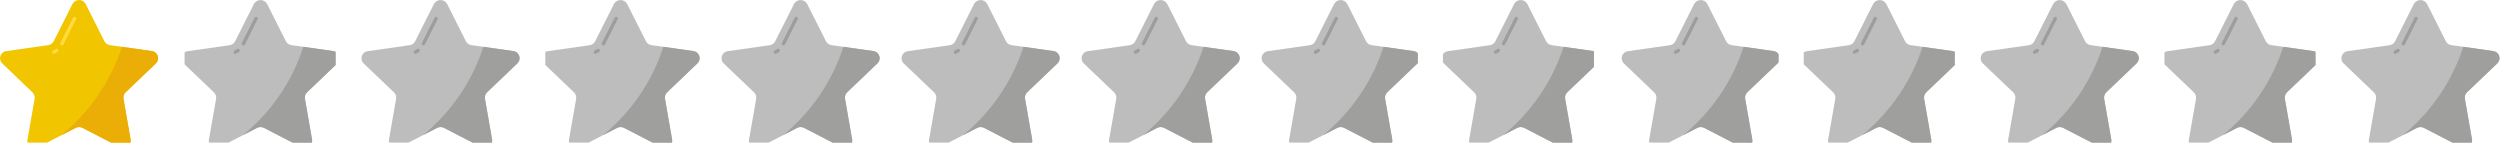 <?xml version="1.0" encoding="UTF-8"?>
<svg id="Capa_1" data-name="Capa 1" xmlns="http://www.w3.org/2000/svg" xmlns:xlink="http://www.w3.org/1999/xlink" viewBox="0 0 489.64 27.93">
  <defs>
    <style>
      .cls-1 {
        clip-path: url(#clippath);
      }

      .cls-2 {
        fill: none;
      }

      .cls-2, .cls-3, .cls-4, .cls-5, .cls-6, .cls-7, .cls-8 {
        stroke-width: 0px;
      }

      .cls-9 {
        clip-path: url(#clippath-1);
      }

      .cls-10 {
        clip-path: url(#clippath-4);
      }

      .cls-11 {
        clip-path: url(#clippath-3);
      }

      .cls-12 {
        clip-path: url(#clippath-2);
      }

      .cls-13 {
        clip-path: url(#clippath-7);
      }

      .cls-14 {
        clip-path: url(#clippath-8);
      }

      .cls-15 {
        clip-path: url(#clippath-6);
      }

      .cls-16 {
        clip-path: url(#clippath-5);
      }

      .cls-17 {
        clip-path: url(#clippath-9);
      }

      .cls-18 {
        clip-path: url(#clippath-13);
      }

      .cls-19 {
        clip-path: url(#clippath-12);
      }

      .cls-20 {
        clip-path: url(#clippath-10);
      }

      .cls-21 {
        clip-path: url(#clippath-11);
      }

      .cls-3 {
        fill: #bebdbd;
      }

      .cls-4 {
        fill: #9d9d9d;
      }

      .cls-5 {
        fill: #9f9f9e;
      }

      .cls-6 {
        fill: #f2c501;
      }

      .cls-7 {
        fill: #ffda40;
      }

      .cls-8 {
        fill: #eaae06;
      }
    </style>
    <clipPath id="clippath">
      <rect class="cls-2" width="31.22" height="27.93"/>
    </clipPath>
    <clipPath id="clippath-1">
      <rect class="cls-2" x="36.15" width="29.58" height="27.93"/>
    </clipPath>
    <clipPath id="clippath-2">
      <rect class="cls-2" x="70.65" width="31.22" height="27.93"/>
    </clipPath>
    <clipPath id="clippath-3">
      <rect class="cls-2" x="106.8" width="31.22" height="27.93"/>
    </clipPath>
    <clipPath id="clippath-4">
      <rect class="cls-2" x="141.31" width="31.22" height="27.93"/>
    </clipPath>
    <clipPath id="clippath-5">
      <rect class="cls-2" x="175.81" width="32.86" height="27.93"/>
    </clipPath>
    <clipPath id="clippath-6">
      <rect class="cls-2" x="210.32" width="32.86" height="27.93"/>
    </clipPath>
    <clipPath id="clippath-7">
      <rect class="cls-2" x="246.47" width="31.22" height="27.93"/>
    </clipPath>
    <clipPath id="clippath-8">
      <rect class="cls-2" x="282.61" width="29.58" height="27.93"/>
    </clipPath>
    <clipPath id="clippath-9">
      <rect class="cls-2" x="317.12" width="31.22" height="27.93"/>
    </clipPath>
    <clipPath id="clippath-10">
      <rect class="cls-2" x="353.27" width="29.58" height="27.93"/>
    </clipPath>
    <clipPath id="clippath-11">
      <rect class="cls-2" x="387.77" width="31.22" height="27.93"/>
    </clipPath>
    <clipPath id="clippath-12">
      <rect class="cls-2" x="423.92" width="29.58" height="27.93"/>
    </clipPath>
    <clipPath id="clippath-13">
      <rect class="cls-2" x="458.43" width="31.22" height="27.93"/>
    </clipPath>
  </defs>
  <g id="estrellas">
    <g id="Grupo_1080" data-name="Grupo 1080">
      <g class="cls-1">
        <g id="Grupo_1065" data-name="Grupo 1065">
          <path id="Trazado_999" data-name="Trazado 999" class="cls-6" d="M16.78.79l3.67,7.28c.21.42.62.71,1.08.77l8.2,1.17c.77.1,1.32.8,1.22,1.57-.04.32-.19.62-.42.84l-5.94,5.67c-.34.32-.49.79-.41,1.25l1.4,8c.12.78-.41,1.52-1.2,1.64-.31.05-.62,0-.89-.15l-7.34-3.78c-.42-.22-.92-.22-1.34,0l-7.34,3.78c-.7.37-1.57.11-1.94-.59-.15-.27-.2-.59-.15-.89l1.4-8c.08-.46-.08-.93-.41-1.25L.44,12.42c-.56-.54-.58-1.43-.04-1.99.22-.23.52-.38.84-.42l8.2-1.17c.47-.06.87-.35,1.08-.77L14.19.79c.37-.71,1.25-.99,1.96-.63.27.14.49.36.63.63"/>
          <path id="Trazado_1000" data-name="Trazado 1000" class="cls-7" d="M12.12,8.89c-.18,0-.33-.15-.33-.33,0-.05.01-.1.04-.15l2.49-4.94c.08-.16.28-.23.44-.15s.23.28.15.44l-2.49,4.95c-.06.11-.17.18-.29.18"/>
          <path id="Trazado_1001" data-name="Trazado 1001" class="cls-7" d="M10.55,10.54c-.18,0-.33-.14-.33-.33,0-.13.07-.25.19-.3.17-.08.34-.18.49-.29.15-.11.35-.08.46.07.11.15.08.35-.07.46h0c-.19.14-.39.26-.61.36-.04.02-.09.03-.14.03"/>
          <path id="Trazado_1002" data-name="Trazado 1002" class="cls-8" d="M24.6,18.08c-.34.32-.49.79-.42,1.25l1.4,8c.12.78-.41,1.52-1.2,1.64-.31.05-.62,0-.89-.15l-7.34-3.78c-.42-.22-.92-.22-1.34,0l-2.77,1.43c5.52-4.51,9.63-10.52,11.83-17.3l5.86.83c.77.09,1.32.79,1.22,1.56-.04.32-.19.62-.42.85l-5.94,5.67Z"/>
        </g>
      </g>
    </g>
    <g class="cls-9">
      <g id="Grupo_1081" data-name="Grupo 1081">
        <path id="Trazado_1042" data-name="Trazado 1042" class="cls-3" d="M52.32.79l3.67,7.28c.21.42.62.71,1.08.77l8.2,1.17c.77.1,1.32.8,1.22,1.57-.04.32-.19.62-.42.84l-5.94,5.67c-.34.32-.49.79-.41,1.25l1.4,8c.12.78-.41,1.52-1.2,1.64-.31.05-.62,0-.89-.15l-7.34-3.78c-.42-.22-.92-.22-1.34,0l-7.34,3.78c-.7.37-1.57.11-1.94-.59-.15-.27-.2-.59-.15-.89l1.4-8c.08-.46-.08-.93-.41-1.25l-5.94-5.67c-.56-.54-.58-1.43-.04-1.99.22-.23.52-.38.84-.42l8.2-1.17c.47-.06.87-.35,1.08-.77l3.67-7.28c.37-.71,1.25-.99,1.96-.63.27.14.49.36.63.63"/>
        <path id="Trazado_1043" data-name="Trazado 1043" class="cls-4" d="M47.66,8.89c-.18,0-.33-.15-.33-.33,0-.05.01-.1.04-.15l2.49-4.94c.08-.16.28-.23.44-.15s.23.28.15.44l-2.49,4.95c-.06.11-.17.18-.29.18"/>
        <path id="Trazado_1044" data-name="Trazado 1044" class="cls-4" d="M46.09,10.54c-.18,0-.33-.14-.33-.33,0-.13.07-.25.19-.3.17-.08.34-.18.49-.29.15-.11.35-.08.46.07.11.15.08.35-.07.46h0c-.19.14-.39.26-.61.36-.04.02-.09.03-.14.03"/>
        <path id="Trazado_1045" data-name="Trazado 1045" class="cls-5" d="M60.14,18.08c-.34.32-.49.79-.42,1.25l1.4,8c.12.78-.41,1.52-1.2,1.64-.31.05-.62,0-.89-.15l-7.34-3.78c-.42-.22-.92-.22-1.34,0l-2.77,1.43c5.52-4.51,9.63-10.52,11.83-17.3l5.86.83c.77.09,1.32.79,1.22,1.56-.04.32-.19.62-.42.85l-5.94,5.67Z"/>
      </g>
    </g>
    <g class="cls-12">
      <g id="Grupo_1082" data-name="Grupo 1082">
        <path id="Trazado_1046" data-name="Trazado 1046" class="cls-3" d="M87.58.79l3.67,7.28c.21.42.62.71,1.08.77l8.2,1.17c.77.1,1.32.8,1.22,1.57-.04.32-.19.62-.42.84l-5.94,5.67c-.34.32-.49.79-.41,1.25l1.4,8c.12.78-.41,1.52-1.2,1.64-.31.05-.62,0-.89-.15l-7.34-3.78c-.42-.22-.92-.22-1.34,0l-7.34,3.78c-.7.37-1.57.11-1.94-.59-.15-.27-.2-.59-.15-.89l1.4-8c.08-.46-.08-.93-.41-1.25l-5.94-5.67c-.56-.54-.58-1.43-.04-1.99.22-.23.52-.38.84-.42l8.2-1.17c.47-.06.87-.35,1.08-.77l3.67-7.28c.37-.71,1.25-.99,1.96-.63.27.14.49.36.63.63"/>
        <path id="Trazado_1047" data-name="Trazado 1047" class="cls-4" d="M82.92,8.89c-.18,0-.33-.15-.33-.33,0-.05.01-.1.04-.15l2.49-4.94c.08-.16.28-.23.44-.15s.23.28.15.44l-2.49,4.95c-.06.11-.17.18-.29.18"/>
        <path id="Trazado_1048" data-name="Trazado 1048" class="cls-4" d="M81.35,10.54c-.18,0-.33-.14-.33-.33,0-.13.07-.25.19-.3.17-.08.34-.18.49-.29.15-.11.35-.08.46.07.11.15.08.35-.07.46h0c-.19.14-.39.26-.61.36-.04.02-.09.03-.14.03"/>
        <path id="Trazado_1049" data-name="Trazado 1049" class="cls-5" d="M95.4,18.08c-.34.32-.49.79-.42,1.25l1.4,8c.12.78-.41,1.52-1.2,1.64-.31.05-.62,0-.89-.15l-7.34-3.78c-.42-.22-.92-.22-1.34,0l-2.77,1.43c5.52-4.51,9.63-10.52,11.83-17.3l5.86.83c.77.09,1.32.79,1.22,1.56-.04.32-.19.62-.42.85l-5.94,5.67Z"/>
      </g>
    </g>
    <g class="cls-11">
      <g id="Grupo_1083" data-name="Grupo 1083">
        <path id="Trazado_1050" data-name="Trazado 1050" class="cls-3" d="M122.84.79l3.67,7.28c.21.42.62.71,1.08.77l8.2,1.17c.77.1,1.32.8,1.22,1.57-.04.32-.19.62-.42.84l-5.94,5.67c-.34.32-.49.79-.41,1.25l1.4,8c.12.78-.41,1.52-1.2,1.64-.31.05-.62,0-.89-.15l-7.34-3.78c-.42-.22-.92-.22-1.34,0l-7.34,3.78c-.7.37-1.57.11-1.94-.59-.15-.27-.2-.59-.15-.89l1.4-8c.08-.46-.08-.93-.41-1.25l-5.94-5.67c-.56-.54-.58-1.43-.04-1.99.22-.23.52-.38.84-.42l8.2-1.17c.47-.06.87-.35,1.08-.77l3.67-7.28c.37-.71,1.25-.99,1.96-.63.27.14.49.36.63.63"/>
        <path id="Trazado_1051" data-name="Trazado 1051" class="cls-4" d="M118.18,8.89c-.18,0-.33-.15-.33-.33,0-.05.01-.1.04-.15l2.49-4.94c.08-.16.28-.23.44-.15s.23.28.15.44l-2.49,4.95c-.06.11-.17.18-.29.18"/>
        <path id="Trazado_1052" data-name="Trazado 1052" class="cls-4" d="M116.61,10.54c-.18,0-.33-.14-.33-.33,0-.13.07-.25.19-.3.17-.08.34-.18.49-.29.15-.11.35-.08.46.07.11.15.08.35-.07.46h0c-.19.14-.39.26-.61.36-.04.02-.09.03-.14.03"/>
        <path id="Trazado_1053" data-name="Trazado 1053" class="cls-5" d="M130.66,18.08c-.34.32-.49.79-.42,1.25l1.4,8c.12.78-.41,1.52-1.2,1.64-.31.05-.62,0-.89-.15l-7.34-3.78c-.42-.22-.92-.22-1.34,0l-2.77,1.43c5.52-4.51,9.63-10.52,11.83-17.3l5.86.83c.77.09,1.32.79,1.22,1.56-.04.32-.19.62-.42.85l-5.94,5.67Z"/>
      </g>
    </g>
    <g class="cls-10">
      <g id="Grupo_1084" data-name="Grupo 1084">
        <path id="Trazado_1054" data-name="Trazado 1054" class="cls-3" d="M158.1.79l3.67,7.28c.21.42.62.71,1.08.77l8.2,1.17c.77.1,1.32.8,1.22,1.57-.04.32-.19.62-.42.84l-5.94,5.67c-.34.32-.49.79-.41,1.25l1.4,8c.12.78-.41,1.52-1.2,1.64-.31.05-.62,0-.89-.15l-7.34-3.78c-.42-.22-.92-.22-1.34,0l-7.34,3.78c-.7.37-1.57.11-1.94-.59-.15-.27-.2-.59-.15-.89l1.4-8c.08-.46-.08-.93-.41-1.25l-5.94-5.67c-.56-.54-.58-1.43-.04-1.99.22-.23.52-.38.84-.42l8.2-1.17c.47-.06.87-.35,1.08-.77l3.67-7.28c.37-.71,1.25-.99,1.96-.63.27.14.49.36.63.63"/>
        <path id="Trazado_1055" data-name="Trazado 1055" class="cls-4" d="M153.44,8.89c-.18,0-.33-.15-.33-.33,0-.05.01-.1.04-.15l2.49-4.94c.08-.16.28-.23.44-.15s.23.28.15.44l-2.49,4.95c-.06.11-.17.18-.29.18"/>
        <path id="Trazado_1056" data-name="Trazado 1056" class="cls-4" d="M151.87,10.54c-.18,0-.33-.14-.33-.33,0-.13.07-.25.19-.3.17-.08.34-.18.49-.29.15-.11.35-.08.46.07.11.15.08.35-.07.46h0c-.19.14-.39.26-.61.36-.04.02-.09.03-.14.03"/>
        <path id="Trazado_1057" data-name="Trazado 1057" class="cls-5" d="M165.92,18.08c-.34.32-.49.79-.42,1.25l1.4,8c.12.78-.41,1.52-1.2,1.64-.31.05-.62,0-.89-.15l-7.34-3.78c-.42-.22-.92-.22-1.34,0l-2.77,1.43c5.52-4.51,9.63-10.52,11.83-17.3l5.86.83c.77.09,1.32.79,1.22,1.56-.04.32-.19.62-.42.85l-5.94,5.67Z"/>
      </g>
    </g>
    <g class="cls-16">
      <g id="Grupo_1085" data-name="Grupo 1085">
        <path id="Trazado_1058" data-name="Trazado 1058" class="cls-3" d="M193.36.79l3.67,7.28c.21.42.62.71,1.08.77l8.2,1.17c.77.1,1.32.8,1.22,1.57-.04.32-.19.62-.42.84l-5.94,5.67c-.34.32-.49.79-.41,1.25l1.4,8c.12.78-.41,1.52-1.2,1.64-.31.05-.62,0-.89-.15l-7.34-3.78c-.42-.22-.92-.22-1.34,0l-7.34,3.78c-.7.37-1.57.11-1.94-.59-.15-.27-.2-.59-.15-.89l1.4-8c.08-.46-.08-.93-.41-1.25l-5.94-5.67c-.56-.54-.58-1.43-.04-1.99.22-.23.52-.38.84-.42l8.2-1.17c.47-.06.87-.35,1.08-.77l3.67-7.28c.37-.71,1.25-.99,1.96-.63.27.14.49.36.63.63"/>
        <path id="Trazado_1059" data-name="Trazado 1059" class="cls-4" d="M188.7,8.89c-.18,0-.33-.15-.33-.33,0-.05.01-.1.04-.15l2.49-4.94c.08-.16.28-.23.44-.15s.23.28.15.44l-2.49,4.95c-.06.11-.17.18-.29.18"/>
        <path id="Trazado_1060" data-name="Trazado 1060" class="cls-4" d="M187.13,10.54c-.18,0-.33-.14-.33-.33,0-.13.07-.25.19-.3.17-.08.34-.18.49-.29.15-.11.35-.08.46.07.11.15.08.35-.07.46h0c-.19.14-.39.26-.61.36-.04.02-.09.03-.14.03"/>
        <path id="Trazado_1061" data-name="Trazado 1061" class="cls-5" d="M201.18,18.08c-.34.32-.49.79-.42,1.25l1.4,8c.12.78-.41,1.52-1.2,1.64-.31.05-.62,0-.89-.15l-7.34-3.78c-.42-.22-.92-.22-1.34,0l-2.77,1.43c5.52-4.51,9.63-10.52,11.83-17.3l5.86.83c.77.09,1.32.79,1.22,1.56-.04.32-.19.62-.42.85l-5.94,5.67Z"/>
      </g>
    </g>
    <g class="cls-15">
      <g id="Grupo_1086" data-name="Grupo 1086">
        <path id="Trazado_1062" data-name="Trazado 1062" class="cls-3" d="M228.62.79l3.67,7.28c.21.42.62.71,1.08.77l8.2,1.17c.77.1,1.32.8,1.22,1.57-.04.32-.19.62-.42.84l-5.94,5.67c-.34.32-.49.79-.41,1.25l1.4,8c.12.78-.41,1.52-1.2,1.64-.31.05-.62,0-.89-.15l-7.34-3.78c-.42-.22-.92-.22-1.34,0l-7.34,3.78c-.7.37-1.57.11-1.94-.59-.15-.27-.2-.59-.15-.89l1.4-8c.08-.46-.08-.93-.41-1.25l-5.94-5.67c-.56-.54-.58-1.43-.04-1.99.22-.23.52-.38.84-.42l8.2-1.17c.47-.06.87-.35,1.08-.77l3.67-7.28c.37-.71,1.25-.99,1.96-.63.27.14.49.36.63.63"/>
        <path id="Trazado_1063" data-name="Trazado 1063" class="cls-4" d="M223.96,8.89c-.18,0-.33-.15-.33-.33,0-.05.01-.1.04-.15l2.49-4.94c.08-.16.28-.23.44-.15s.23.28.15.44l-2.49,4.95c-.06.11-.17.18-.29.18"/>
        <path id="Trazado_1064" data-name="Trazado 1064" class="cls-4" d="M222.39,10.54c-.18,0-.33-.14-.33-.33,0-.13.07-.25.19-.3.17-.08.34-.18.49-.29.15-.11.35-.08.46.07.11.15.08.35-.07.46h0c-.19.14-.39.26-.61.36-.04.02-.09.03-.14.03"/>
        <path id="Trazado_1065" data-name="Trazado 1065" class="cls-5" d="M236.44,18.08c-.34.32-.49.79-.42,1.25l1.4,8c.12.78-.41,1.52-1.2,1.64-.31.05-.62,0-.89-.15l-7.34-3.78c-.42-.22-.92-.22-1.34,0l-2.77,1.43c5.52-4.51,9.63-10.52,11.83-17.3l5.86.83c.77.09,1.32.79,1.22,1.56-.04.32-.19.62-.42.85l-5.94,5.67Z"/>
      </g>
    </g>
    <g class="cls-13">
      <g id="Grupo_1087" data-name="Grupo 1087">
        <path id="Trazado_1066" data-name="Trazado 1066" class="cls-3" d="M263.88.79l3.67,7.28c.21.42.62.71,1.08.77l8.2,1.17c.77.1,1.32.8,1.22,1.57-.04.32-.19.62-.42.84l-5.94,5.67c-.34.32-.49.79-.41,1.25l1.4,8c.12.78-.41,1.52-1.2,1.64-.31.05-.62,0-.89-.15l-7.34-3.78c-.42-.22-.92-.22-1.34,0l-7.34,3.78c-.7.37-1.57.11-1.94-.59-.15-.27-.2-.59-.15-.89l1.4-8c.08-.46-.08-.93-.41-1.25l-5.94-5.67c-.56-.54-.58-1.43-.04-1.99.22-.23.52-.38.84-.42l8.2-1.17c.47-.06.87-.35,1.08-.77l3.67-7.28c.37-.71,1.25-.99,1.96-.63.27.14.49.36.63.63"/>
        <path id="Trazado_1067" data-name="Trazado 1067" class="cls-4" d="M259.22,8.89c-.18,0-.33-.15-.33-.33,0-.05.01-.1.04-.15l2.49-4.94c.08-.16.28-.23.44-.15s.23.28.15.44l-2.49,4.95c-.06.11-.17.18-.29.18"/>
        <path id="Trazado_1068" data-name="Trazado 1068" class="cls-4" d="M257.65,10.54c-.18,0-.33-.14-.33-.33,0-.13.07-.25.19-.3.17-.08.34-.18.49-.29.15-.11.35-.08.46.07.11.15.08.35-.07.46h0c-.19.14-.39.26-.61.36-.04.02-.09.03-.14.03"/>
        <path id="Trazado_1069" data-name="Trazado 1069" class="cls-5" d="M271.7,18.08c-.34.32-.49.79-.42,1.25l1.4,8c.12.78-.41,1.52-1.2,1.64-.31.05-.62,0-.89-.15l-7.34-3.78c-.42-.22-.92-.22-1.34,0l-2.77,1.43c5.52-4.51,9.63-10.52,11.83-17.3l5.86.83c.77.09,1.32.79,1.22,1.56-.04.32-.19.62-.42.85l-5.94,5.67Z"/>
      </g>
    </g>
    <g class="cls-14">
      <g id="Grupo_1088" data-name="Grupo 1088">
        <path id="Trazado_1070" data-name="Trazado 1070" class="cls-3" d="M299.14.79l3.67,7.28c.21.42.62.71,1.08.77l8.2,1.17c.77.1,1.32.8,1.22,1.57-.04.32-.19.62-.42.84l-5.94,5.67c-.34.32-.49.79-.41,1.25l1.4,8c.12.78-.41,1.52-1.2,1.64-.31.05-.62,0-.89-.15l-7.34-3.78c-.42-.22-.92-.22-1.34,0l-7.34,3.78c-.7.37-1.57.11-1.94-.59-.15-.27-.2-.59-.15-.89l1.4-8c.08-.46-.08-.93-.41-1.25l-5.94-5.67c-.56-.54-.58-1.43-.04-1.99.22-.23.52-.38.84-.42l8.2-1.17c.47-.06.87-.35,1.08-.77l3.67-7.28c.37-.71,1.25-.99,1.96-.63.27.14.49.36.63.63"/>
        <path id="Trazado_1071" data-name="Trazado 1071" class="cls-4" d="M294.48,8.89c-.18,0-.33-.15-.33-.33,0-.05.01-.1.04-.15l2.49-4.94c.08-.16.28-.23.44-.15s.23.28.15.44l-2.49,4.95c-.06.11-.17.18-.29.18"/>
        <path id="Trazado_1072" data-name="Trazado 1072" class="cls-4" d="M292.91,10.54c-.18,0-.33-.14-.33-.33,0-.13.07-.25.19-.3.17-.08.34-.18.49-.29.15-.11.35-.08.46.07.11.15.08.35-.07.46h0c-.19.14-.39.26-.61.36-.04.02-.09.03-.14.03"/>
        <path id="Trazado_1073" data-name="Trazado 1073" class="cls-5" d="M306.96,18.08c-.34.32-.49.79-.42,1.25l1.4,8c.12.78-.41,1.52-1.2,1.64-.31.05-.62,0-.89-.15l-7.34-3.78c-.42-.22-.92-.22-1.34,0l-2.77,1.43c5.52-4.51,9.63-10.52,11.83-17.3l5.86.83c.77.09,1.32.79,1.22,1.56-.04.32-.19.62-.42.85l-5.94,5.67Z"/>
      </g>
    </g>
    <g class="cls-17">
      <g id="Grupo_1089" data-name="Grupo 1089">
        <path id="Trazado_1074" data-name="Trazado 1074" class="cls-3" d="M334.4.79l3.67,7.28c.21.42.62.71,1.08.77l8.2,1.17c.77.1,1.32.8,1.22,1.57-.04.32-.19.62-.42.84l-5.94,5.67c-.34.32-.49.79-.41,1.25l1.4,8c.12.78-.41,1.52-1.2,1.64-.31.05-.62,0-.89-.15l-7.34-3.78c-.42-.22-.92-.22-1.34,0l-7.34,3.78c-.7.37-1.57.11-1.94-.59-.15-.27-.2-.59-.15-.89l1.4-8c.08-.46-.08-.93-.41-1.25l-5.94-5.67c-.56-.54-.58-1.43-.04-1.99.22-.23.52-.38.84-.42l8.2-1.17c.47-.06.87-.35,1.08-.77l3.67-7.28c.37-.71,1.25-.99,1.96-.63.27.14.49.36.63.63"/>
        <path id="Trazado_1075" data-name="Trazado 1075" class="cls-4" d="M329.74,8.89c-.18,0-.33-.15-.33-.33,0-.05.01-.1.04-.15l2.49-4.94c.08-.16.28-.23.44-.15s.23.28.15.44l-2.49,4.95c-.06.11-.17.18-.29.18"/>
        <path id="Trazado_1076" data-name="Trazado 1076" class="cls-4" d="M328.17,10.54c-.18,0-.33-.14-.33-.33,0-.13.07-.25.19-.3.17-.08.34-.18.49-.29.15-.11.35-.08.46.07.11.15.08.35-.07.46h0c-.19.14-.39.26-.61.36-.04.02-.09.03-.14.03"/>
        <path id="Trazado_1077" data-name="Trazado 1077" class="cls-5" d="M342.22,18.08c-.34.32-.49.79-.42,1.25l1.4,8c.12.78-.41,1.52-1.2,1.64-.31.05-.62,0-.89-.15l-7.34-3.78c-.42-.22-.92-.22-1.34,0l-2.77,1.43c5.52-4.51,9.63-10.52,11.83-17.3l5.86.83c.77.09,1.32.79,1.22,1.56-.04.32-.19.62-.42.85l-5.94,5.67Z"/>
      </g>
    </g>
    <g class="cls-20">
      <g id="Grupo_1104" data-name="Grupo 1104">
        <path id="Trazado_1115" data-name="Trazado 1115" class="cls-3" d="M369.45.79l3.67,7.28c.21.42.62.71,1.08.77l8.2,1.17c.77.1,1.32.8,1.22,1.57-.04.32-.19.62-.42.84l-5.94,5.67c-.34.32-.49.79-.41,1.25l1.4,8c.12.78-.41,1.52-1.2,1.64-.31.05-.62,0-.89-.15l-7.34-3.78c-.42-.22-.92-.22-1.34,0l-7.34,3.78c-.7.37-1.57.11-1.94-.59-.15-.27-.2-.59-.15-.89l1.4-8c.08-.46-.08-.93-.41-1.25l-5.94-5.67c-.56-.54-.58-1.43-.04-1.99.22-.23.52-.38.84-.42l8.2-1.17c.47-.06.87-.35,1.08-.77l3.67-7.28c.37-.71,1.25-.99,1.96-.63.27.14.49.36.63.63"/>
        <path id="Trazado_1116" data-name="Trazado 1116" class="cls-4" d="M364.79,8.89c-.18,0-.33-.15-.33-.33,0-.05.01-.1.04-.15l2.49-4.94c.08-.16.28-.23.44-.15s.23.28.15.44l-2.49,4.95c-.06.11-.17.18-.29.18"/>
        <path id="Trazado_1117" data-name="Trazado 1117" class="cls-4" d="M363.22,10.54c-.18,0-.33-.14-.33-.33,0-.13.07-.25.19-.3.17-.08.34-.18.49-.29.15-.11.35-.08.46.07.11.15.08.35-.07.46h0c-.19.14-.39.26-.61.36-.04.02-.09.03-.14.03"/>
        <path id="Trazado_1118" data-name="Trazado 1118" class="cls-5" d="M377.27,18.08c-.34.32-.49.79-.42,1.25l1.4,8c.12.78-.41,1.52-1.2,1.64-.31.05-.62,0-.89-.15l-7.34-3.78c-.42-.22-.92-.22-1.34,0l-2.77,1.43c5.52-4.51,9.63-10.52,11.83-17.3l5.86.83c.77.09,1.32.79,1.22,1.56-.04.32-.19.62-.42.85l-5.94,5.67Z"/>
      </g>
    </g>
    <g class="cls-21">
      <g id="Grupo_1105" data-name="Grupo 1105">
        <path id="Trazado_1119" data-name="Trazado 1119" class="cls-3" d="M404.71.79l3.67,7.28c.21.42.62.71,1.08.77l8.2,1.17c.77.1,1.32.8,1.22,1.57-.04.32-.19.62-.42.84l-5.94,5.67c-.34.32-.49.79-.41,1.25l1.4,8c.12.78-.41,1.52-1.2,1.64-.31.05-.62,0-.89-.15l-7.34-3.78c-.42-.22-.92-.22-1.34,0l-7.34,3.78c-.7.37-1.57.11-1.94-.59-.15-.27-.2-.59-.15-.89l1.4-8c.08-.46-.08-.93-.41-1.25l-5.94-5.67c-.56-.54-.58-1.43-.04-1.99.22-.23.52-.38.84-.42l8.2-1.17c.47-.06.87-.35,1.08-.77l3.67-7.28c.37-.71,1.25-.99,1.96-.63.27.14.49.36.63.63"/>
        <path id="Trazado_1120" data-name="Trazado 1120" class="cls-4" d="M400.05,8.89c-.18,0-.33-.15-.33-.33,0-.05.01-.1.04-.15l2.49-4.94c.08-.16.28-.23.44-.15s.23.28.15.44l-2.49,4.95c-.06.11-.17.18-.29.18"/>
        <path id="Trazado_1121" data-name="Trazado 1121" class="cls-4" d="M398.48,10.54c-.18,0-.33-.14-.33-.33,0-.13.07-.25.19-.3.17-.08.34-.18.49-.29.15-.11.35-.08.46.07.11.15.08.35-.07.46h0c-.19.14-.39.26-.61.36-.04.02-.09.03-.14.03"/>
        <path id="Trazado_1122" data-name="Trazado 1122" class="cls-5" d="M412.53,18.08c-.34.32-.49.79-.42,1.25l1.4,8c.12.78-.41,1.52-1.2,1.64-.31.05-.62,0-.89-.15l-7.34-3.78c-.42-.22-.92-.22-1.34,0l-2.77,1.43c5.52-4.51,9.63-10.52,11.83-17.3l5.86.83c.77.09,1.32.79,1.22,1.56-.04.32-.19.62-.42.85l-5.94,5.67Z"/>
      </g>
    </g>
    <g class="cls-19">
      <g id="Grupo_1134" data-name="Grupo 1134">
        <path id="Trazado_1127" data-name="Trazado 1127" class="cls-3" d="M440.1.79l3.67,7.28c.21.42.62.71,1.08.77l8.2,1.17c.77.1,1.32.8,1.22,1.57-.04.32-.19.62-.42.84l-5.94,5.67c-.34.32-.49.79-.41,1.25l1.4,8c.12.78-.41,1.52-1.2,1.64-.31.05-.62,0-.89-.15l-7.34-3.78c-.42-.22-.92-.22-1.34,0l-7.34,3.78c-.7.37-1.57.11-1.94-.59-.15-.27-.2-.59-.15-.89l1.4-8c.08-.46-.08-.93-.41-1.25l-5.94-5.67c-.56-.54-.58-1.43-.04-1.99.22-.23.52-.38.84-.42l8.2-1.17c.47-.06.87-.35,1.08-.77l3.67-7.28c.37-.71,1.25-.99,1.96-.63.27.14.49.36.63.63"/>
        <path id="Trazado_1128" data-name="Trazado 1128" class="cls-4" d="M435.44,8.89c-.18,0-.33-.15-.33-.33,0-.05.01-.1.04-.15l2.49-4.94c.08-.16.28-.23.44-.15s.23.28.15.44l-2.49,4.95c-.06.11-.17.18-.29.18"/>
        <path id="Trazado_1129" data-name="Trazado 1129" class="cls-4" d="M433.87,10.54c-.18,0-.33-.14-.33-.33,0-.13.07-.25.19-.3.17-.08.34-.18.49-.29.15-.11.35-.08.46.07.11.15.08.35-.07.46h0c-.19.14-.39.26-.61.36-.04.02-.09.03-.14.03"/>
        <path id="Trazado_1130" data-name="Trazado 1130" class="cls-5" d="M447.92,18.08c-.34.32-.49.79-.42,1.25l1.4,8c.12.78-.41,1.52-1.2,1.64-.31.05-.62,0-.89-.15l-7.34-3.78c-.42-.22-.92-.22-1.34,0l-2.77,1.43c5.52-4.51,9.63-10.52,11.83-17.3l5.86.83c.77.09,1.32.79,1.22,1.56-.04.32-.19.62-.42.85l-5.94,5.67Z"/>
      </g>
    </g>
    <g class="cls-18">
      <g id="Grupo_1135" data-name="Grupo 1135">
        <path id="Trazado_1131" data-name="Trazado 1131" class="cls-3" d="M475.36.79l3.67,7.28c.21.42.62.71,1.08.77l8.2,1.17c.77.1,1.32.8,1.22,1.57-.04.32-.19.62-.42.84l-5.94,5.67c-.34.32-.49.79-.41,1.25l1.4,8c.12.78-.41,1.52-1.2,1.64-.31.05-.62,0-.89-.15l-7.34-3.78c-.42-.22-.92-.22-1.34,0l-7.34,3.78c-.7.37-1.57.11-1.94-.59-.15-.27-.2-.59-.15-.89l1.4-8c.08-.46-.08-.93-.41-1.25l-5.94-5.67c-.56-.54-.58-1.43-.04-1.99.22-.23.52-.38.84-.42l8.2-1.17c.47-.06.87-.35,1.08-.77l3.67-7.28c.37-.71,1.25-.99,1.96-.63.27.14.49.36.63.63"/>
        <path id="Trazado_1132" data-name="Trazado 1132" class="cls-4" d="M470.7,8.89c-.18,0-.33-.15-.33-.33,0-.05.01-.1.04-.15l2.49-4.94c.08-.16.28-.23.44-.15s.23.28.15.44l-2.49,4.95c-.06.11-.17.18-.29.18"/>
        <path id="Trazado_1133" data-name="Trazado 1133" class="cls-4" d="M469.13,10.54c-.18,0-.33-.14-.33-.33,0-.13.07-.25.19-.3.17-.08.34-.18.49-.29.15-.11.35-.08.46.07.11.15.08.35-.07.46h0c-.19.14-.39.26-.61.36-.04.02-.09.03-.14.03"/>
        <path id="Trazado_1134" data-name="Trazado 1134" class="cls-5" d="M483.18,18.08c-.34.32-.49.79-.42,1.25l1.4,8c.12.78-.41,1.52-1.2,1.64-.31.05-.62,0-.89-.15l-7.34-3.78c-.42-.22-.92-.22-1.34,0l-2.77,1.43c5.52-4.51,9.63-10.52,11.83-17.3l5.86.83c.77.09,1.32.79,1.22,1.56-.04.32-.19.62-.42.85l-5.94,5.67Z"/>
      </g>
    </g>
  </g>
</svg>